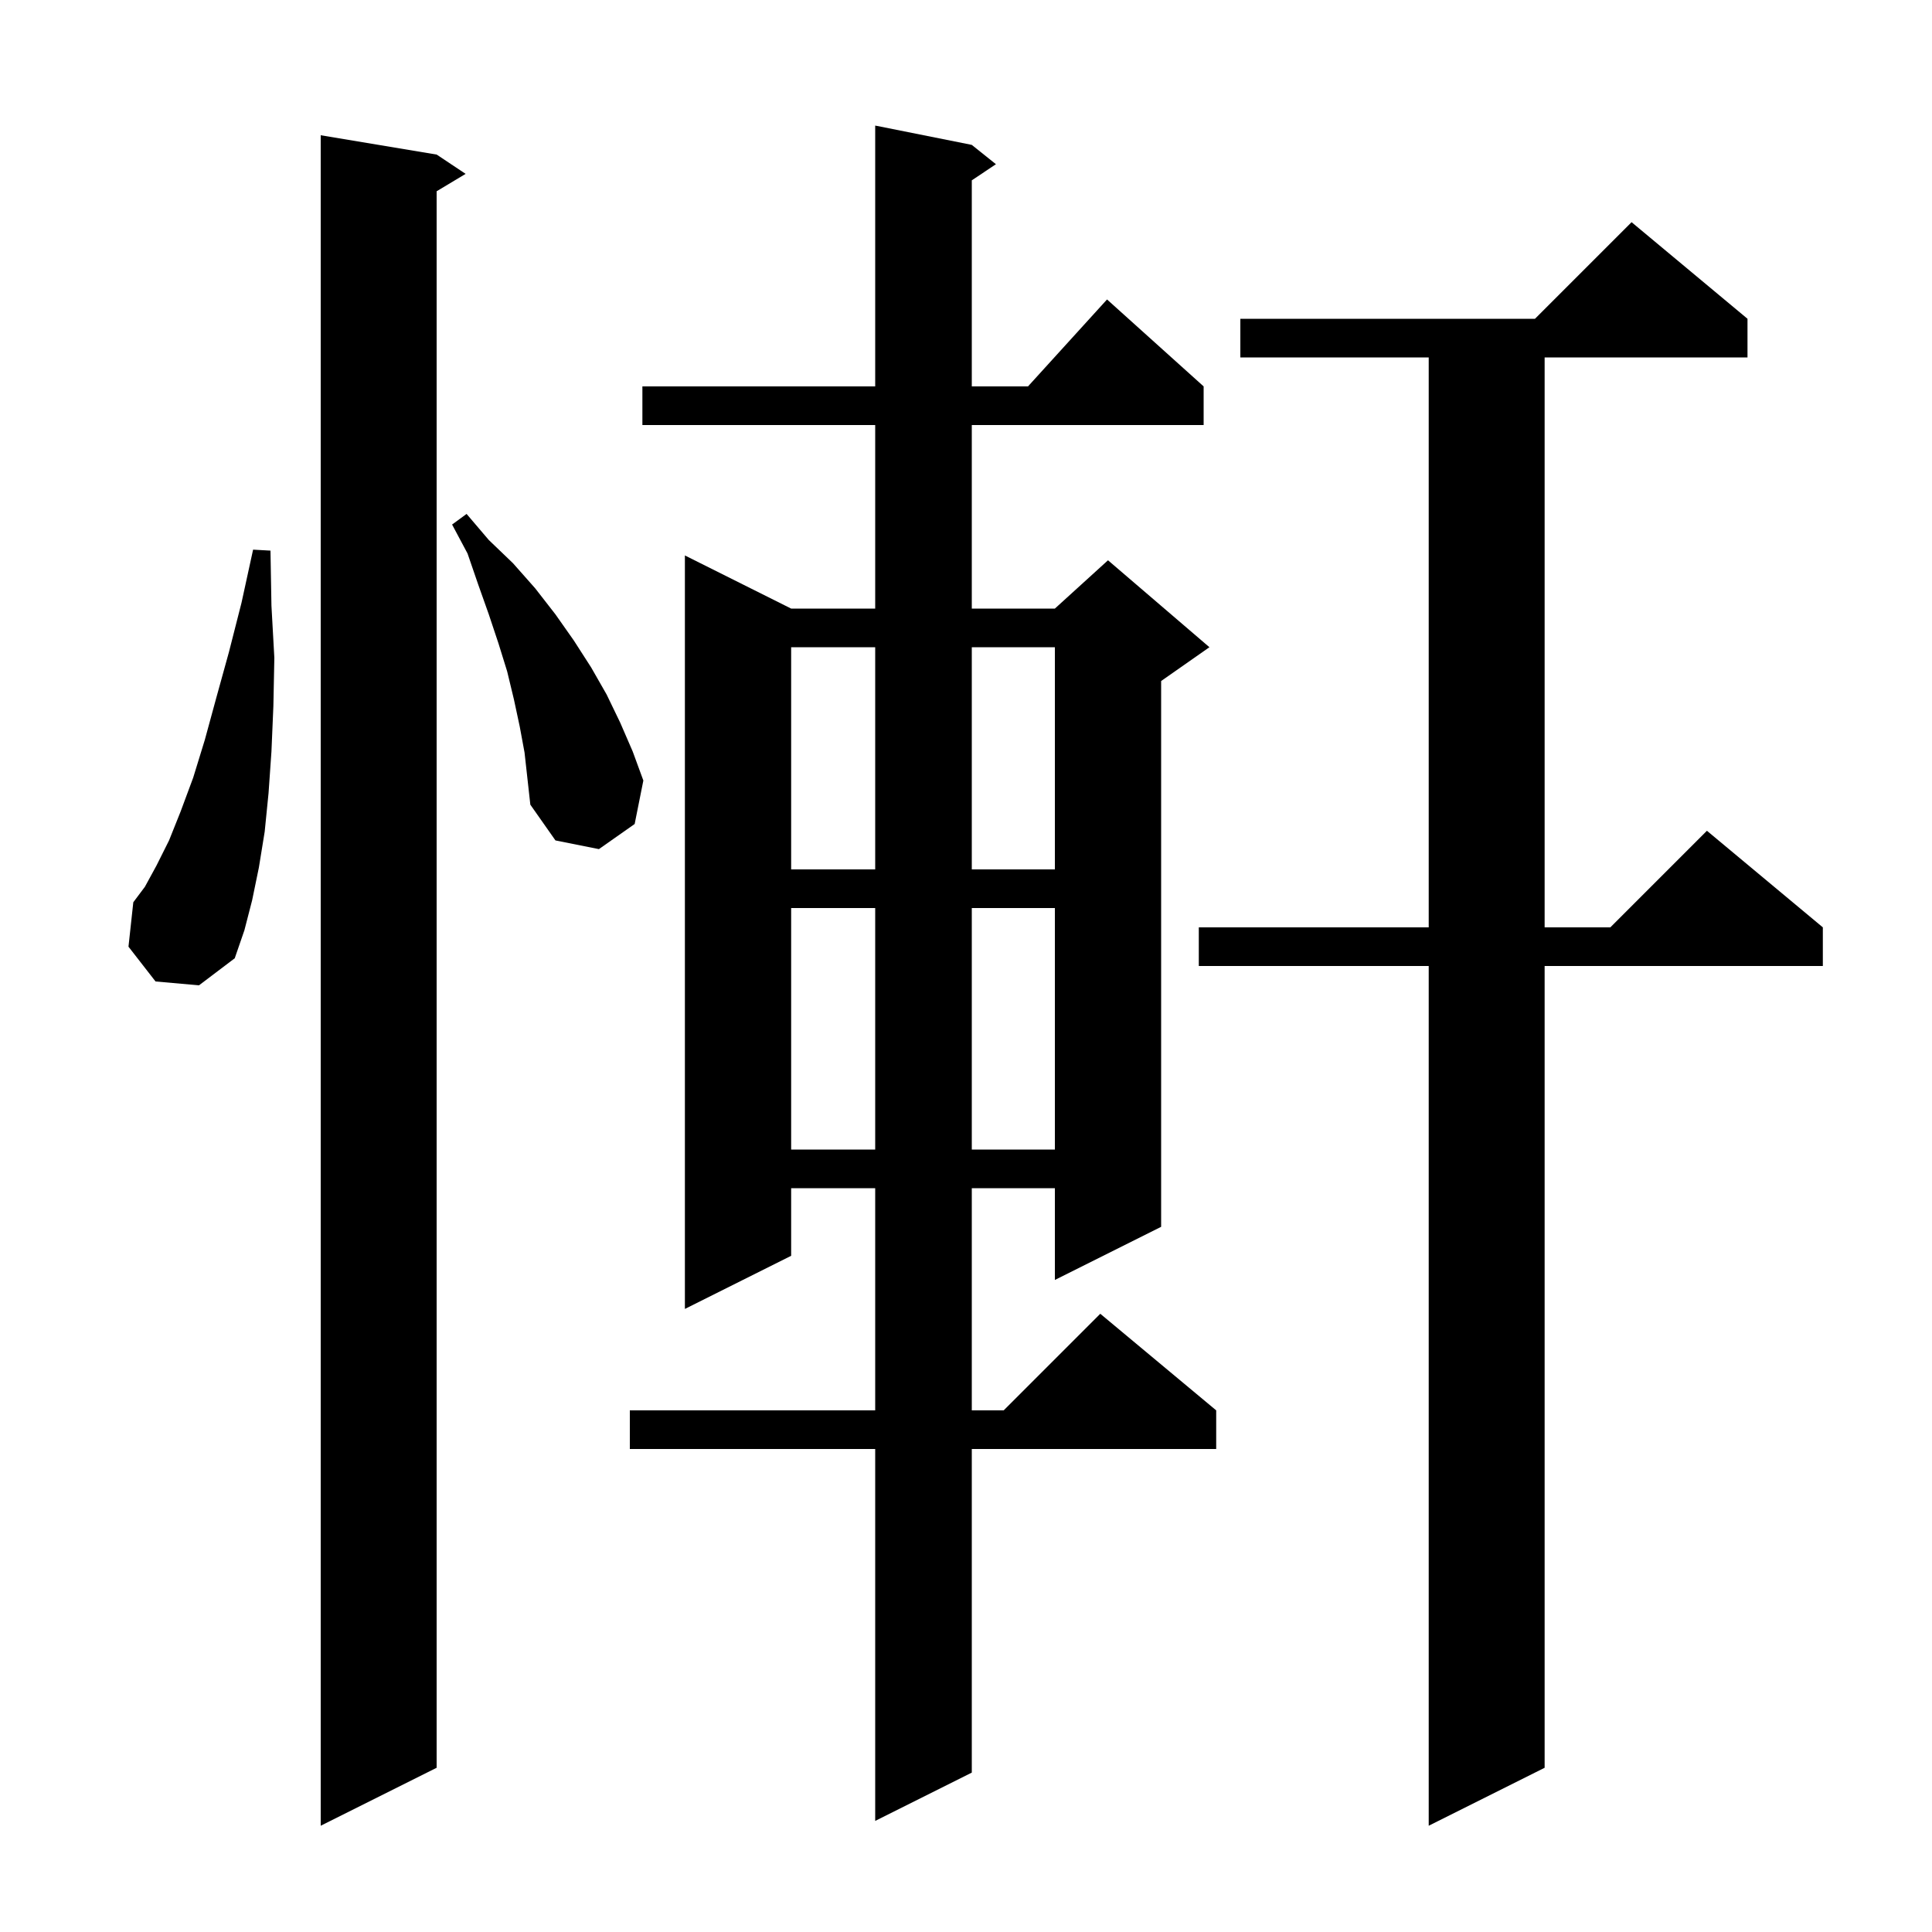 <svg xmlns="http://www.w3.org/2000/svg" xmlns:xlink="http://www.w3.org/1999/xlink" version="1.1" baseProfile="full" viewBox="0 0 200 200" width="200" height="200">
<g fill="black">
<path d="M 180.9 33.0 L 180.9 37.0 L 159.9 37.0 L 159.9 96.0 L 166.7 96.0 L 176.7 86.0 L 188.7 96.0 L 188.7 100.0 L 159.9 100.0 L 159.9 183.0 L 147.9 189.0 L 147.9 100.0 L 124.1 100.0 L 124.1 96.0 L 147.9 96.0 L 147.9 37.0 L 128.4 37.0 L 128.4 33.0 L 158.9 33.0 L 168.9 23.0 Z M 45.2 16.0 L 48.2 18.0 L 45.2 19.8 L 45.2 183.0 L 33.2 189.0 L 33.2 14.0 Z M 100.6 15.0 L 103.1 17.0 L 100.6 18.667 L 100.6 40.0 L 106.418 40.0 L 114.6 31.0 L 124.6 40.0 L 124.6 44.0 L 100.6 44.0 L 100.6 63.0 L 109.2 63.0 L 114.7 58.0 L 125.2 67.0 L 120.2 70.5 L 120.2 127.0 L 109.2 132.5 L 109.2 123.0 L 100.6 123.0 L 100.6 146.0 L 103.9 146.0 L 113.9 136.0 L 125.9 146.0 L 125.9 150.0 L 100.6 150.0 L 100.6 183.5 L 90.6 188.5 L 90.6 150.0 L 65.2 150.0 L 65.2 146.0 L 90.6 146.0 L 90.6 123.0 L 81.9 123.0 L 81.9 130.0 L 70.9 135.5 L 70.9 57.5 L 81.9 63.0 L 90.6 63.0 L 90.6 44.0 L 66.5 44.0 L 66.5 40.0 L 90.6 40.0 L 90.6 13.0 Z M 81.9 94.0 L 81.9 119.0 L 90.6 119.0 L 90.6 94.0 Z M 100.6 94.0 L 100.6 119.0 L 109.2 119.0 L 109.2 94.0 Z M 16.1 101.6 L 13.3 98.0 L 13.8 93.4 L 15.0 91.8 L 16.2 89.6 L 17.5 87.0 L 18.7 84.0 L 20.0 80.5 L 21.2 76.6 L 22.4 72.2 L 23.7 67.5 L 25.0 62.4 L 26.2 56.9 L 28.0 57.0 L 28.1 62.7 L 28.4 68.1 L 28.3 73.1 L 28.1 77.8 L 27.8 82.1 L 27.4 86.1 L 26.8 89.8 L 26.1 93.2 L 25.3 96.3 L 24.3 99.2 L 20.6 102.0 Z M 81.9 67.0 L 81.9 90.0 L 90.6 90.0 L 90.6 67.0 Z M 100.6 67.0 L 100.6 90.0 L 109.2 90.0 L 109.2 67.0 Z M 53.8 75.2 L 53.2 72.4 L 52.5 69.5 L 51.6 66.6 L 50.6 63.6 L 49.5 60.5 L 48.4 57.3 L 46.8 54.3 L 48.3 53.2 L 50.6 55.9 L 53.1 58.3 L 55.4 60.9 L 57.5 63.6 L 59.4 66.3 L 61.2 69.1 L 62.8 71.9 L 64.2 74.8 L 65.5 77.8 L 66.6 80.8 L 65.7 85.3 L 62.0 87.9 L 57.5 87.0 L 54.9 83.3 L 54.3 77.9 Z " />
</g>
</svg>
